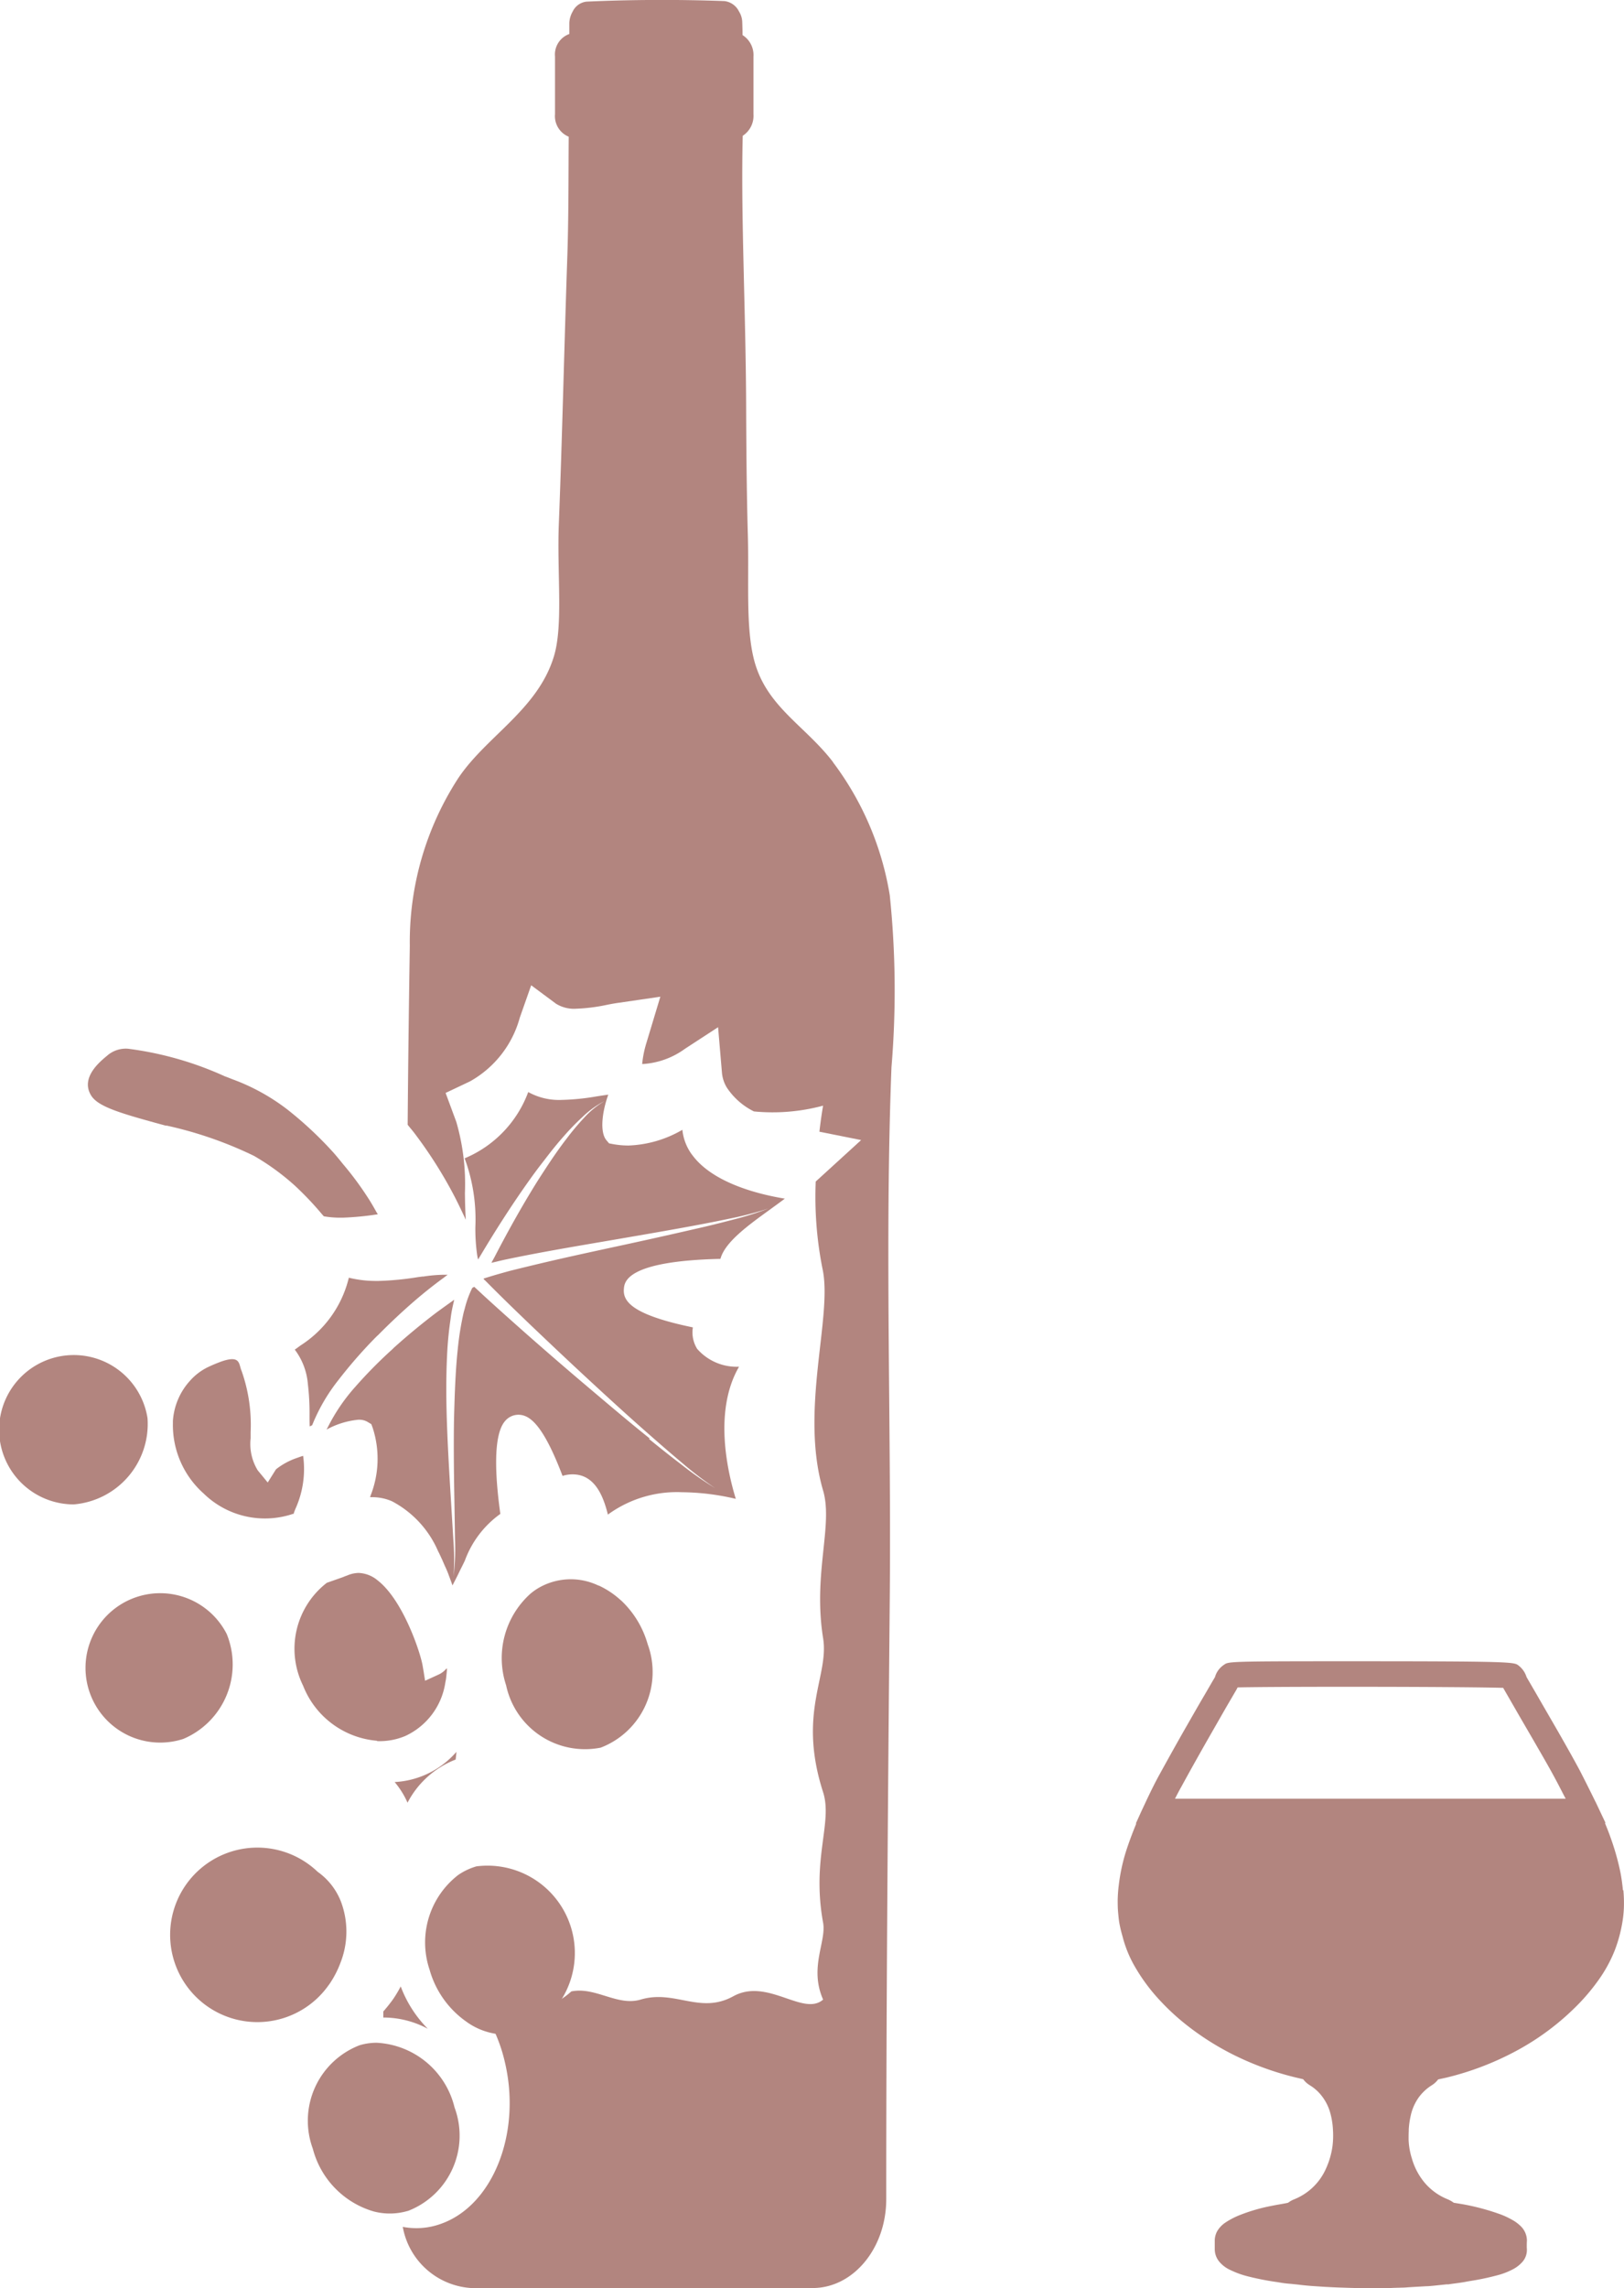 <svg xmlns="http://www.w3.org/2000/svg" width="75.686" height="106.609" viewBox="0 0 75.686 106.609">
  <g id="Group_323" data-name="Group 323" transform="translate(-187.04 -54.589)">
    <path id="Path_804" data-name="Path 804" d="M212.582,148.709c.014-.122.029-.244.036-.359a4.09,4.09,0,0,1-2.878,1.406,4.024,4.024,0,0,1,.6.962,4.27,4.27,0,0,1,2.239-2.009Z" transform="translate(-4.307 -12.143)" fill="#b2857f"/>
    <path id="Path_805" data-name="Path 805" d="M229.127,90.1c-1.3-1.7-3.086-2.573-3.667-4.7-.423-1.56-.244-3.691-.309-5.935-.057-2.019-.072-4.193-.079-6.126-.022-4.419-.251-8.777-.158-12.424a1.107,1.107,0,0,0,.5-1V57.224a1.1,1.1,0,0,0-.509-1c0-.217-.007-.416-.014-.606a.978.978,0,0,0-.151-.494.867.867,0,0,0-.682-.485c-2.1-.078-4.413-.069-6.422.026a.81.81,0,0,0-.646.459,1.168,1.168,0,0,0-.158.529v.52a1.013,1.013,0,0,0-.667,1.048V59.91a1.035,1.035,0,0,0,.639,1.048c-.014,1.793,0,3.795-.072,5.779-.136,3.994-.237,8.413-.388,12.242-.093,2.3.215,4.765-.237,6.212-.761,2.469-3.143,3.7-4.449,5.649a14.011,14.011,0,0,0-2.26,7.815c-.043,2.781-.079,5.554-.1,8.335.093.121.194.234.294.364a20.684,20.684,0,0,1,1.8,2.807c.187.347.359.71.531,1.074l.086.182c-.029-.39-.036-.806-.043-1.239a10.394,10.394,0,0,0-.4-3.318l-.5-1.352,1.134-.537A4.867,4.867,0,0,0,214.524,102l.531-1.508,1.155.858a1.581,1.581,0,0,0,.94.234,8.212,8.212,0,0,0,1.442-.182c.215-.043.416-.078.588-.1l1.894-.277-.653,2.166a4.893,4.893,0,0,0-.194.97h.036a3.73,3.73,0,0,0,1.959-.71l1.543-1.005.179,2.105a1.607,1.607,0,0,0,.23.71,3.234,3.234,0,0,0,1.263,1.109,9.038,9.038,0,0,0,3.222-.269s-.086.468-.172,1.213l1.945.39-2.117,1.932a17.159,17.159,0,0,0,.316,4.063c.488,2.218-1.076,6.567.029,10.336.474,1.62-.481,3.873,0,6.879.287,1.759-1.2,3.448,0,7.174.452,1.421-.545,3.093,0,6.082.158.875-.66,2.088,0,3.578-.919.806-2.59-1.031-4.184-.156-1.557.858-2.72-.321-4.32.156-1.084.321-2.1-.606-3.229-.381a3.832,3.832,0,0,1-1.3.771,3.577,3.577,0,0,1-1.162.2,3.809,3.809,0,0,1-2.059-.632,7.364,7.364,0,0,1,1.414,2.92c.8,3.318-.538,6.715-2.978,7.572a3.346,3.346,0,0,1-1.772.139,3.463,3.463,0,0,0,3.193,2.85h15.909c1.894,0,3.43-1.854,3.43-4.141,0-9.5.086-19.356.165-28.063.072-8.214-.237-16.522.079-24.675a43.038,43.038,0,0,0-.079-8.006,14.034,14.034,0,0,0-2.655-6.212Z" transform="translate(-3.259 0)" fill="#b2857f"/>
    <path id="Path_806" data-name="Path 806" d="M209.11,159.49h.022a4.39,4.39,0,0,1,2.059.524,5.581,5.581,0,0,1-1.263-1.973,5.7,5.7,0,0,1-.359.6,7.109,7.109,0,0,1-.452.567v.287Z" transform="translate(-4.213 -10.906)" fill="#b2857f"/>
    <path id="Path_807" data-name="Path 807" d="M193.915,129.019a3.479,3.479,0,1,0-3.437,4.018A3.761,3.761,0,0,0,193.915,129.019Z" transform="translate(0 -8.359)" fill="#b2857f"/>
    <path id="Path_808" data-name="Path 808" d="M199.1,140.6a3.48,3.48,0,1,0-2.024,4.887A3.765,3.765,0,0,0,199.1,140.6Z" transform="translate(-1.493 -9.883)" fill="#b2857f"/>
    <path id="Path_809" data-name="Path 809" d="M220.062,126.109c-1-.8-1.973-1.629-2.949-2.454s-1.945-1.665-2.906-2.512c-.646-.574-1.284-1.141-1.916-1.722-.136-.129-.273-.251-.409-.38-.029.014-.065.036-.093.05a4.829,4.829,0,0,0-.352.969l-.043.151a13.685,13.685,0,0,0-.28,1.722c-.079.732-.115,1.464-.144,2.2-.014.445-.029.883-.036,1.328-.014,1.184,0,2.368.022,3.552l.029,1.78a11.68,11.68,0,0,1-.065,1.737v0a12.646,12.646,0,0,0-.014-1.729l-.108-1.772c-.072-1.184-.144-2.368-.187-3.559s-.05-2.382.022-3.574c.029-.431.072-.861.136-1.292.022-.172.043-.337.079-.509.029-.151.065-.3.1-.452-.273.194-.545.388-.818.588q-1.023.775-1.981,1.636a.675.675,0,0,0-.072.072,21.129,21.129,0,0,0-1.737,1.758,8.559,8.559,0,0,0-1.277,1.873c-.022.043-.043.079-.065.122a3.855,3.855,0,0,1,1.478-.459h.036a.756.756,0,0,1,.409.108l.165.1.065.179a4.663,4.663,0,0,1-.1,3.143.257.257,0,0,1-.029.079h.129a2.3,2.3,0,0,1,.89.187,4.742,4.742,0,0,1,2.153,2.325c.065.122.122.251.179.373.022.043.036.079.05.115.043.093.079.187.122.273.022.043.036.086.057.129.036.086.072.172.1.258.014.036.029.072.043.115.043.115.086.23.122.337.014-.036.036-.065.05-.1.108-.208.215-.416.3-.6.079-.158.158-.309.23-.466a4.621,4.621,0,0,1,1.65-2.167c-.237-1.708-.352-3.653.215-4.32a.814.814,0,0,1,.617-.3c.488,0,1.119.352,2.067,2.849a1.537,1.537,0,0,1,.466-.072c1.026,0,1.428.99,1.643,1.859v.014h.007a5.455,5.455,0,0,1,3.459-1.04,11.254,11.254,0,0,1,2.5.309c-.445-1.457-1-4.176.151-6.157a2.441,2.441,0,0,1-1.952-.832,1.453,1.453,0,0,1-.2-1c-2.9-.6-3.265-1.241-3.215-1.8.029-.323.115-1.292,4.5-1.392.208-.782,1.292-1.564,2.347-2.325.194-.144.438-.316.653-.481-1.306-.215-3.358-.753-4.3-2.016-.007-.014-.022-.022-.029-.036a2.347,2.347,0,0,1-.445-1.155,5.357,5.357,0,0,1-2.512.732,4.044,4.044,0,0,1-.718-.065l-.187-.036-.122-.144c-.33-.395-.187-1.371.086-2.124-.165.022-.352.05-.538.079a10.889,10.889,0,0,1-1.636.165,2.96,2.96,0,0,1-1.557-.366,5.362,5.362,0,0,1-2.892,3.057c-.022.007-.05.022-.072.029a8.207,8.207,0,0,1,.5,3.2,8.647,8.647,0,0,0,.086,1.32,1.528,1.528,0,0,0,.043.194c.036-.057.072-.122.108-.179.732-1.227,1.5-2.425,2.332-3.588.2-.28.409-.56.624-.832.3-.395.6-.775.933-1.148a11.6,11.6,0,0,1,.875-.9,4.274,4.274,0,0,1,1.019-.732,4.063,4.063,0,0,0-.962.789,11.307,11.307,0,0,0-.8.954c-.273.352-.524.71-.775,1.084-.215.323-.431.653-.639.983-.7,1.127-1.342,2.282-1.952,3.459-.05.093-.1.179-.144.266l.187-.043c.179-.043.352-.086.531-.122.581-.122,1.17-.237,1.751-.344,1.17-.215,2.332-.409,3.5-.61s2.332-.4,3.495-.617c.581-.108,1.162-.222,1.737-.344a15.875,15.875,0,0,0,1.715-.452,14.447,14.447,0,0,1-1.694.531c-.574.151-1.148.294-1.729.423-1.155.266-2.311.524-3.473.775s-2.318.5-3.466.768c-.574.136-1.148.273-1.715.416-.309.086-.624.172-.926.266-.093.029-.187.057-.273.086v.029c.057.05.115.108.165.158.653.66,1.335,1.32,2.009,1.966.926.883,1.851,1.758,2.791,2.626s1.88,1.729,2.842,2.569c.481.423.962.84,1.45,1.249a17.035,17.035,0,0,0,1.521,1.162,15.8,15.8,0,0,1-1.572-1.1c-.509-.387-1.012-.789-1.507-1.191Z" transform="translate(-2.739 -4.5)" fill="#b2857f"/>
    <path id="Path_810" data-name="Path 810" d="M209.823,122.209c-.086.014-.172.022-.258.036a13.714,13.714,0,0,1-1.794.172h-.093a5.246,5.246,0,0,1-1.3-.151.437.437,0,0,1-.022.093,5.181,5.181,0,0,1-2.217,3.057c-.093.065-.179.136-.28.2a3.062,3.062,0,0,1,.61,1.593,11.565,11.565,0,0,1,.079,1.471c0,.158,0,.344.007.517.036-.022.072-.036.115-.057.014-.043.036-.079.05-.122a8.44,8.44,0,0,1,1.177-1.988,22.1,22.1,0,0,1,1.708-1.959c.05-.05.1-.1.151-.144.56-.567,1.141-1.112,1.751-1.636.387-.33.782-.646,1.2-.954l.079-.057c.065-.05.129-.1.2-.151h-.215a7.013,7.013,0,0,0-.94.086Z" transform="translate(-3.082 -8.15)" fill="#b2857f"/>
    <path id="Path_811" data-name="Path 811" d="M196.409,113.631a18.286,18.286,0,0,1,4.083,1.414,11.2,11.2,0,0,1,1.894,1.378,14.675,14.675,0,0,1,1.256,1.32c.036.043.072.079.1.115a4.422,4.422,0,0,0,.782.065h.1a13.607,13.607,0,0,0,1.629-.158h.007a.48.48,0,0,0-.05-.079c-.144-.258-.287-.509-.445-.746a14.794,14.794,0,0,0-1.127-1.514c-.179-.222-.359-.445-.553-.653a17.379,17.379,0,0,0-2.045-1.894,9.633,9.633,0,0,0-2.54-1.4c-.093-.036-.215-.086-.373-.144a15.673,15.673,0,0,0-4.514-1.284,1.321,1.321,0,0,0-.94.3c-.022.022-.05.043-.086.072-.323.273-1.17.99-.7,1.787.316.545,1.363.847,3.5,1.428Z" transform="translate(-1.612 -6.603)" fill="#b2857f"/>
    <path id="Path_812" data-name="Path 812" d="M203.9,133.724c.022-.065.043-.122.072-.194a4.5,4.5,0,0,0,.366-2.483c-.086.022-.179.057-.28.093a3.285,3.285,0,0,0-.983.531l-.029.043-.022.036-.337.538-.2-.244-.029-.036-.237-.287a2.356,2.356,0,0,1-.33-1.493v-.294a7.536,7.536,0,0,0-.423-2.849c-.136-.309-.036-.739-.911-.445a6.971,6.971,0,0,0-.7.294,2.684,2.684,0,0,0-.789.61,3.085,3.085,0,0,0-.8,1.88v.115A4.269,4.269,0,0,0,199.7,132.8a4.089,4.089,0,0,0,4.126.962c.029-.014.065-.014.093-.029Z" transform="translate(-3.17 -8.63)" fill="#b2857f"/>
    <path id="Path_813" data-name="Path 813" d="M207.7,145.616a3.088,3.088,0,0,0,1.313-.237,3.273,3.273,0,0,0,1.866-2.469c.014-.086.036-.172.043-.258.014-.144.036-.287.036-.431a.31.31,0,0,1-.05.043,1.011,1.011,0,0,1-.323.244l-.581.266-.065.029-.065-.409-.05-.294c-.1-.6-.911-3.057-2.1-3.975a1.458,1.458,0,0,0-.89-.344,1.4,1.4,0,0,0-.5.108c-.065.029-.129.043-.2.079l-.775.273a3.886,3.886,0,0,0-1.105,4.794A4.063,4.063,0,0,0,207.7,145.6Z" transform="translate(-3.088 -9.91)" fill="#b2857f"/>
    <path id="Path_814" data-name="Path 814" d="M220.3,145.935a3.77,3.77,0,0,0,2.181-4.822,4.456,4.456,0,0,0-1.227-2.024c-.014-.014-.029-.022-.036-.029a4,4,0,0,0-.983-.66c-.029-.014-.05-.014-.079-.029a2.986,2.986,0,0,0-2.763.129,2.707,2.707,0,0,0-.373.265,4.03,4.03,0,0,0-1.134,4.27,3.758,3.758,0,0,0,4.42,2.9Z" transform="translate(-5.258 -9.927)" fill="#b2857f"/>
    <path id="Path_815" data-name="Path 815" d="M205.859,155.654a4.539,4.539,0,0,0,.538-1.026,3.961,3.961,0,0,0,.022-2.856,3.059,3.059,0,0,0-1.084-1.385,4.065,4.065,0,1,0,.531,5.253Z" transform="translate(-3.491 -8.592)" fill="#b2857f"/>
    <path id="Path_816" data-name="Path 816" d="M213.26,157.458a3.175,3.175,0,0,0,2.684.466A4.071,4.071,0,0,0,213.7,150.2a2.966,2.966,0,0,0-.847.4,3.972,3.972,0,0,0-1.335,4.42,4.406,4.406,0,0,0,1.737,2.433Z" transform="translate(-4.456 -8.659)" fill="#b2857f"/>
    <path id="Path_817" data-name="Path 817" d="M209.285,169.536a3.761,3.761,0,0,0,2.174-4.822,3.943,3.943,0,0,0-3.624-3.014,2.742,2.742,0,0,0-.8.115,3.77,3.77,0,0,0-2.181,4.822,4.128,4.128,0,0,0,2.834,2.921,2.977,2.977,0,0,0,1.586-.022Z" transform="translate(-3.235 -11.94)" fill="#b2857f"/>
    <path id="Path_818" data-name="Path 818" d="M271.574,147.6c-.029-.287-.065-.567-.122-.854a11.565,11.565,0,0,0-.452-1.593c-.079-.23-.172-.459-.266-.689h.029l-.438-.926c-.014-.036-.036-.065-.05-.1l-.057-.115h0c-.215-.438-.431-.868-.653-1.3-.287-.538-.589-1.069-.89-1.6-.366-.639-.739-1.277-1.105-1.916l-.488-.84a1.082,1.082,0,0,0-.373-.538c-.208-.165-.258-.2-7.944-.2-5.561,0-5.576.014-5.784.165a1.023,1.023,0,0,0-.423.581c-.029.043-.05.086-.079.129l-.4.689c-.309.524-.61,1.055-.911,1.579-.4.7-.8,1.421-1.191,2.131-.187.337-.366.7-.567,1.119h0l-.309.66s-.014.036-.022.05l-.208.459h.022c-.194.474-.366.933-.5,1.363a8.518,8.518,0,0,0-.316,1.514c-.029.215-.043.438-.05.66,0,.179,0,.359.014.538.014.158.029.323.05.481a5.2,5.2,0,0,0,.122.56l.036.129a5.542,5.542,0,0,0,.517,1.313,8.588,8.588,0,0,0,1.3,1.758,10.608,10.608,0,0,0,1.134,1.041,12.733,12.733,0,0,0,2.562,1.579,13.825,13.825,0,0,0,2.4.854c.165.043.337.079.509.122a1.3,1.3,0,0,0,.136.151,1.338,1.338,0,0,0,.172.129,2.056,2.056,0,0,1,.459.38,2.273,2.273,0,0,1,.5.926,3.575,3.575,0,0,1,.122.789,4.069,4.069,0,0,1-.022.739,3.772,3.772,0,0,1-.316,1.076A2.726,2.726,0,0,1,256.246,162a1.242,1.242,0,0,0-.28.158l-.1.022c-.23.043-.459.079-.7.129a8.172,8.172,0,0,0-1.414.409,3.581,3.581,0,0,0-.7.359,1.253,1.253,0,0,0-.373.38.918.918,0,0,0-.129.488v.395a1.114,1.114,0,0,0,.029.208.939.939,0,0,0,.23.409,1.458,1.458,0,0,0,.459.33,4.254,4.254,0,0,0,.89.316,12.53,12.53,0,0,0,1.3.251l.179.029c.165.029.33.043.5.057.115.014.222.022.337.036.33.043.667.065,1,.086l.208.014c.273.014.545.029.818.036.366.014.725.022,1.091.029h.079c.158,0,.323,0,.481-.007h.531c.2-.014.395-.014.6-.022.122,0,.244-.014.373-.022l.753-.043c.108,0,.215-.014.323-.022l.617-.065h.086c.187-.029.38-.05.567-.079.1-.014.194-.029.294-.05l.165-.029a11.864,11.864,0,0,0,1.263-.266,3.35,3.35,0,0,0,.725-.28,1.5,1.5,0,0,0,.4-.3.844.844,0,0,0,.244-.7v-.036c0-.1,0-.2.007-.3a.948.948,0,0,0-.237-.617,1.749,1.749,0,0,0-.366-.3,3.812,3.812,0,0,0-.617-.3,10.8,10.8,0,0,0-1.837-.488l-.352-.057a1.385,1.385,0,0,0-.309-.172,2.732,2.732,0,0,1-1.1-.825,3.076,3.076,0,0,1-.545-1.069,3.3,3.3,0,0,1-.151-.868c0-.136,0-.28.007-.416v-.079a4.034,4.034,0,0,1,.093-.639,2.3,2.3,0,0,1,.387-.861,2.21,2.21,0,0,1,.581-.538,1.109,1.109,0,0,0,.309-.28l.395-.086a13.592,13.592,0,0,0,3.107-1.17,11.955,11.955,0,0,0,3.1-2.318,9.446,9.446,0,0,0,.861-1.041,6.469,6.469,0,0,0,.768-1.4,6.638,6.638,0,0,0,.344-1.249,5.185,5.185,0,0,0,.079-.7,6.432,6.432,0,0,0-.022-.847Zm-20.875-4.27c.1-.194.194-.38.294-.553.387-.71.782-1.414,1.177-2.11l.9-1.572.452-.775c.036-.057.065-.115.093-.172.6-.014,2.289-.029,5.131-.029,3.423,0,6.379.022,7.248.05a.793.793,0,0,0,.043.079l.5.868c.366.639.739,1.27,1.105,1.909.3.517.6,1.041.875,1.564.129.244.258.5.388.746H250.7Z" transform="translate(-8.897 -4.944)" fill="#b2857f"/>
  </g>
</svg>
